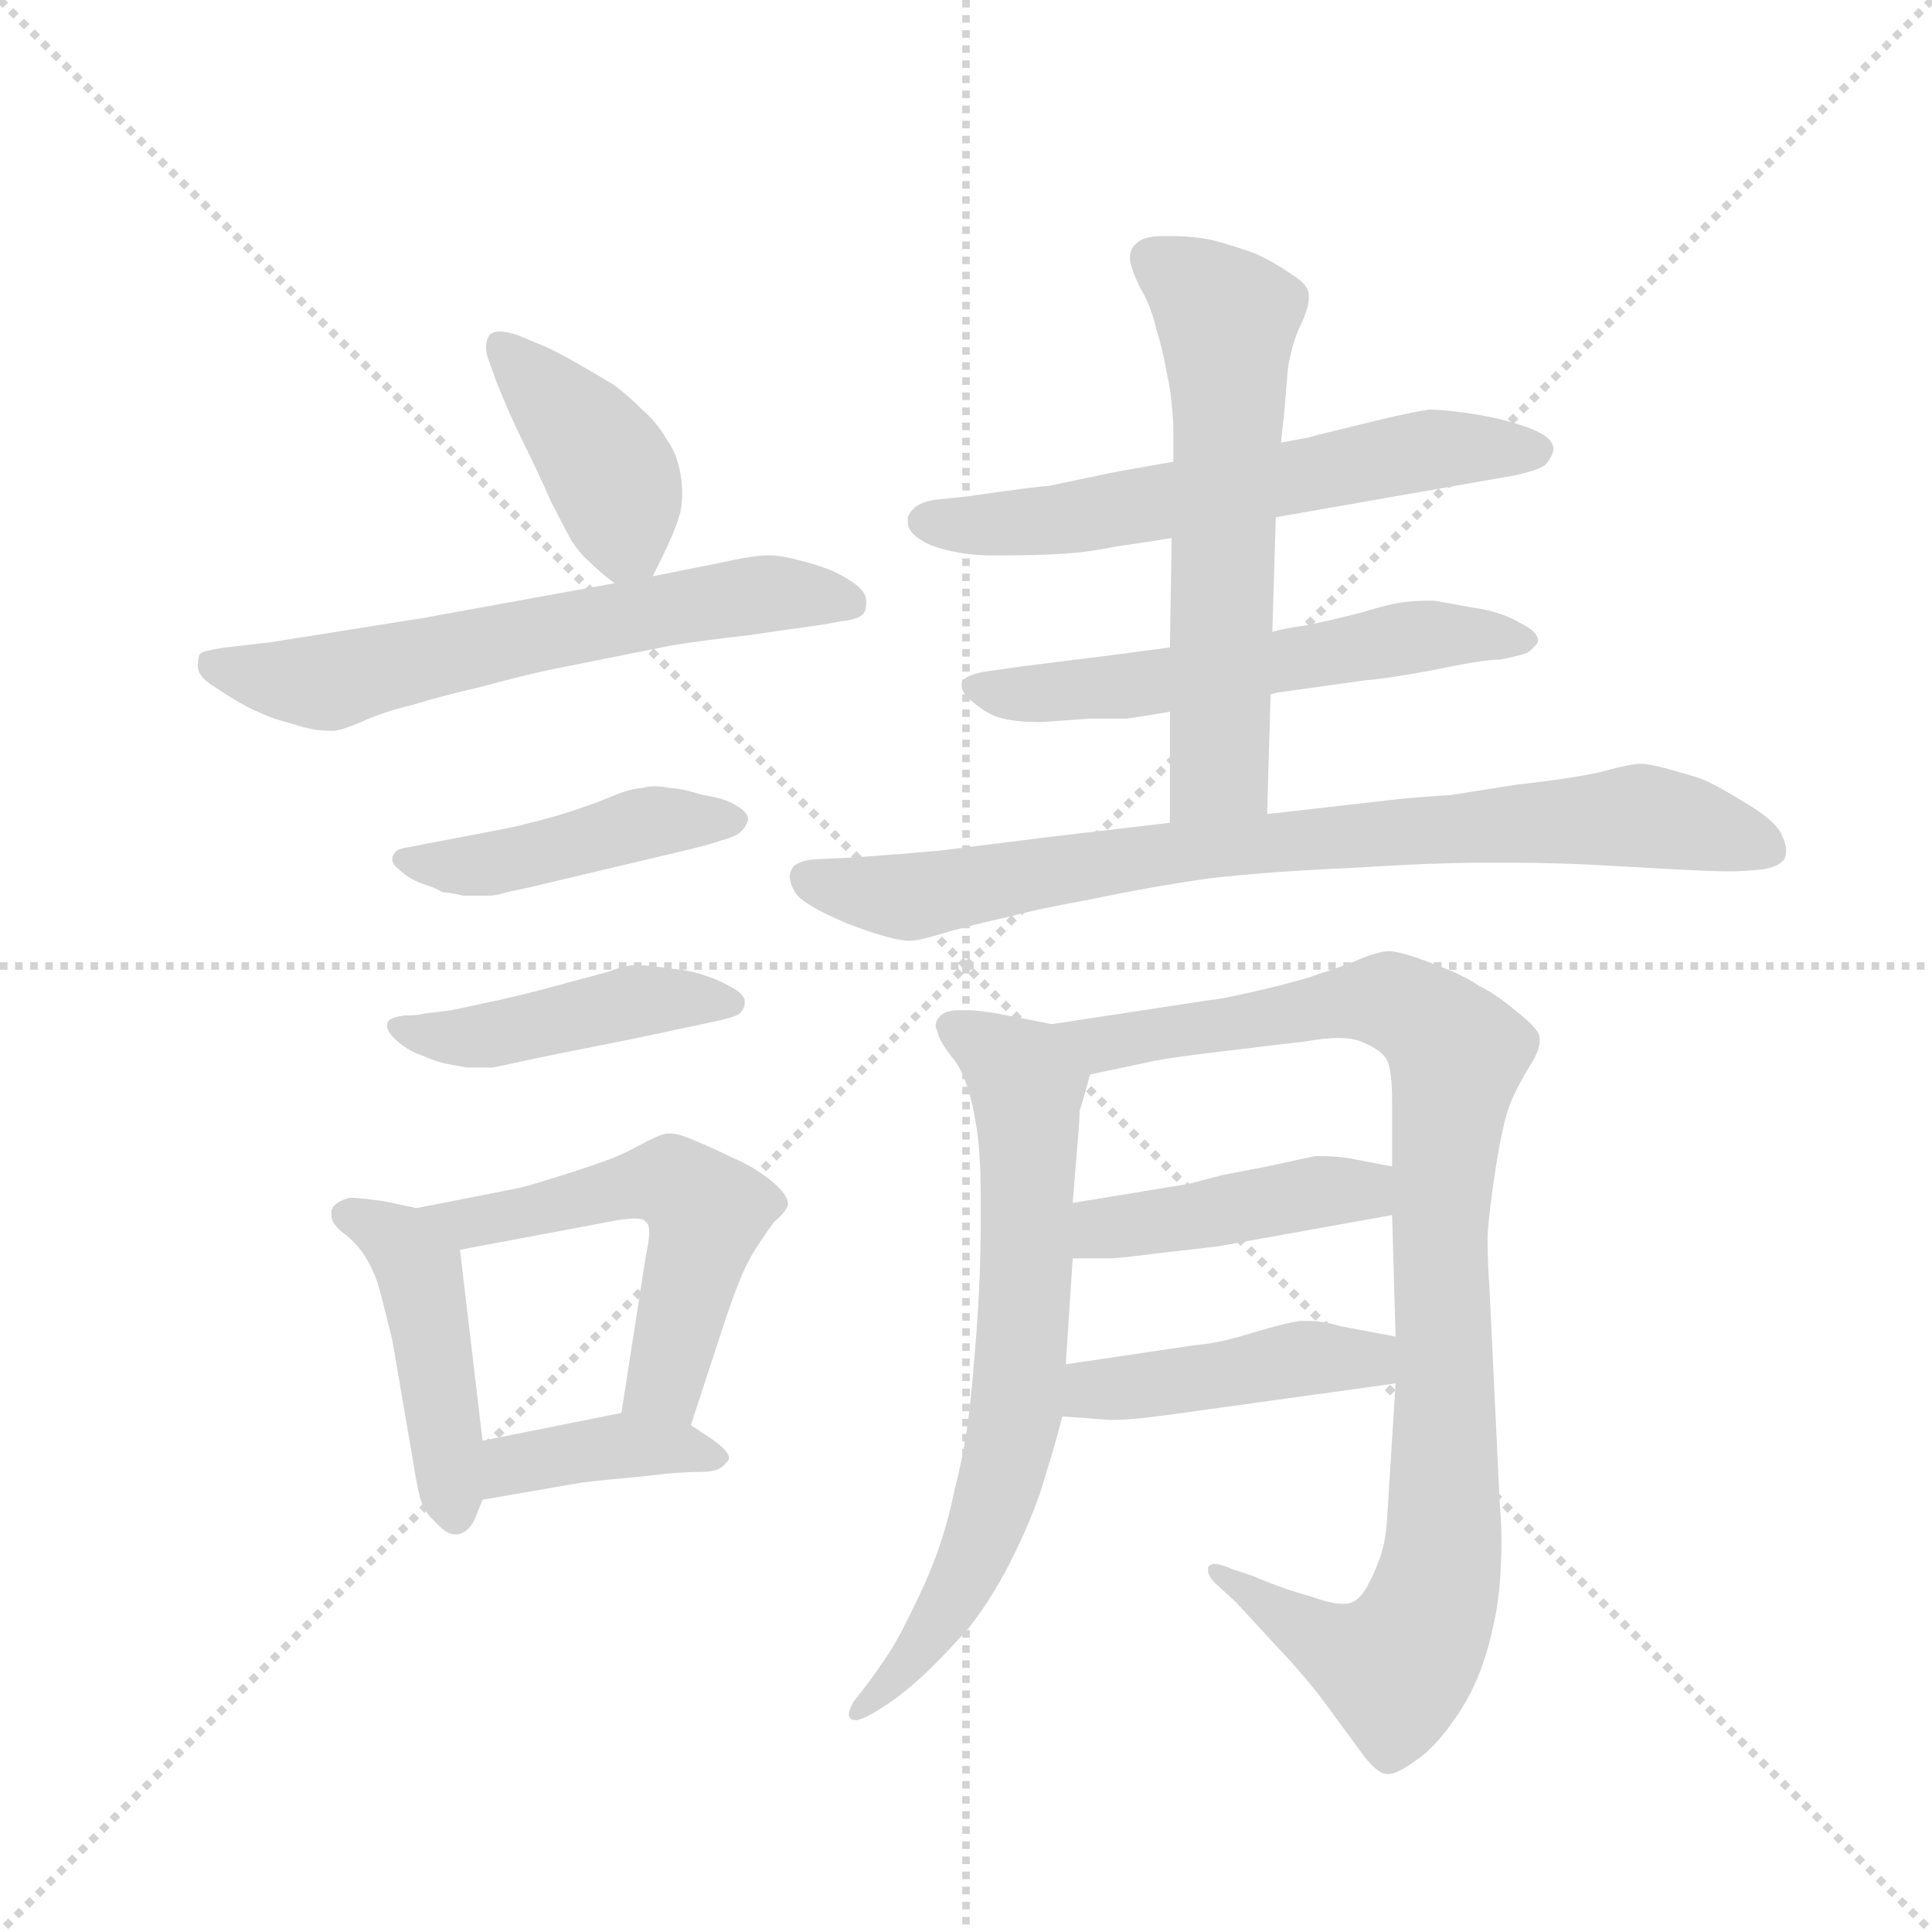 <svg version="1.1" viewBox="0 0 1024 1024" xmlns="http://www.w3.org/2000/svg">
  <g stroke="lightgray" stroke-dasharray="1,1" stroke-width="1" transform="scale(4, 4)">
    <line x1="0" y1="0" x2="256" y2="256"></line>
    <line x1="256" y1="0" x2="0" y2="256"></line>
    <line x1="128" y1="0" x2="128" y2="256"></line>
    <line x1="0" y1="128" x2="256" y2="128"></line>
  </g>
  <g transform="scale(0.92, -0.92) translate(60, -850)">
    <style type="text/css">
      
        @keyframes keyframes0 {
          from {
            stroke: blue;
            stroke-dashoffset: 408;
            stroke-width: 128;
          }
          57% {
            animation-timing-function: step-end;
            stroke: blue;
            stroke-dashoffset: 0;
            stroke-width: 128;
          }
          to {
            stroke: black;
            stroke-width: 1024;
          }
        }
        #make-me-a-hanzi-animation-0 {
          animation: keyframes0 0.582s both;
          animation-delay: 0s;
          animation-timing-function: linear;
        }
      
        @keyframes keyframes1 {
          from {
            stroke: blue;
            stroke-dashoffset: 627;
            stroke-width: 128;
          }
          67% {
            animation-timing-function: step-end;
            stroke: blue;
            stroke-dashoffset: 0;
            stroke-width: 128;
          }
          to {
            stroke: black;
            stroke-width: 1024;
          }
        }
        #make-me-a-hanzi-animation-1 {
          animation: keyframes1 0.76s both;
          animation-delay: 0.582s;
          animation-timing-function: linear;
        }
      
        @keyframes keyframes2 {
          from {
            stroke: blue;
            stroke-dashoffset: 450;
            stroke-width: 128;
          }
          59% {
            animation-timing-function: step-end;
            stroke: blue;
            stroke-dashoffset: 0;
            stroke-width: 128;
          }
          to {
            stroke: black;
            stroke-width: 1024;
          }
        }
        #make-me-a-hanzi-animation-2 {
          animation: keyframes2 0.616s both;
          animation-delay: 1.342s;
          animation-timing-function: linear;
        }
      
        @keyframes keyframes3 {
          from {
            stroke: blue;
            stroke-dashoffset: 449;
            stroke-width: 128;
          }
          59% {
            animation-timing-function: step-end;
            stroke: blue;
            stroke-dashoffset: 0;
            stroke-width: 128;
          }
          to {
            stroke: black;
            stroke-width: 1024;
          }
        }
        #make-me-a-hanzi-animation-3 {
          animation: keyframes3 0.615s both;
          animation-delay: 1.958s;
          animation-timing-function: linear;
        }
      
        @keyframes keyframes4 {
          from {
            stroke: blue;
            stroke-dashoffset: 454;
            stroke-width: 128;
          }
          60% {
            animation-timing-function: step-end;
            stroke: blue;
            stroke-dashoffset: 0;
            stroke-width: 128;
          }
          to {
            stroke: black;
            stroke-width: 1024;
          }
        }
        #make-me-a-hanzi-animation-4 {
          animation: keyframes4 0.619s both;
          animation-delay: 2.574s;
          animation-timing-function: linear;
        }
      
        @keyframes keyframes5 {
          from {
            stroke: blue;
            stroke-dashoffset: 548;
            stroke-width: 128;
          }
          64% {
            animation-timing-function: step-end;
            stroke: blue;
            stroke-dashoffset: 0;
            stroke-width: 128;
          }
          to {
            stroke: black;
            stroke-width: 1024;
          }
        }
        #make-me-a-hanzi-animation-5 {
          animation: keyframes5 0.696s both;
          animation-delay: 3.193s;
          animation-timing-function: linear;
        }
      
        @keyframes keyframes6 {
          from {
            stroke: blue;
            stroke-dashoffset: 392;
            stroke-width: 128;
          }
          56% {
            animation-timing-function: step-end;
            stroke: blue;
            stroke-dashoffset: 0;
            stroke-width: 128;
          }
          to {
            stroke: black;
            stroke-width: 1024;
          }
        }
        #make-me-a-hanzi-animation-6 {
          animation: keyframes6 0.569s both;
          animation-delay: 3.889s;
          animation-timing-function: linear;
        }
      
        @keyframes keyframes7 {
          from {
            stroke: blue;
            stroke-dashoffset: 614;
            stroke-width: 128;
          }
          67% {
            animation-timing-function: step-end;
            stroke: blue;
            stroke-dashoffset: 0;
            stroke-width: 128;
          }
          to {
            stroke: black;
            stroke-width: 1024;
          }
        }
        #make-me-a-hanzi-animation-7 {
          animation: keyframes7 0.75s both;
          animation-delay: 4.458s;
          animation-timing-function: linear;
        }
      
        @keyframes keyframes8 {
          from {
            stroke: blue;
            stroke-dashoffset: 578;
            stroke-width: 128;
          }
          65% {
            animation-timing-function: step-end;
            stroke: blue;
            stroke-dashoffset: 0;
            stroke-width: 128;
          }
          to {
            stroke: black;
            stroke-width: 1024;
          }
        }
        #make-me-a-hanzi-animation-8 {
          animation: keyframes8 0.72s both;
          animation-delay: 5.208s;
          animation-timing-function: linear;
        }
      
        @keyframes keyframes9 {
          from {
            stroke: blue;
            stroke-dashoffset: 604;
            stroke-width: 128;
          }
          66% {
            animation-timing-function: step-end;
            stroke: blue;
            stroke-dashoffset: 0;
            stroke-width: 128;
          }
          to {
            stroke: black;
            stroke-width: 1024;
          }
        }
        #make-me-a-hanzi-animation-9 {
          animation: keyframes9 0.742s both;
          animation-delay: 5.928s;
          animation-timing-function: linear;
        }
      
        @keyframes keyframes10 {
          from {
            stroke: blue;
            stroke-dashoffset: 815;
            stroke-width: 128;
          }
          73% {
            animation-timing-function: step-end;
            stroke: blue;
            stroke-dashoffset: 0;
            stroke-width: 128;
          }
          to {
            stroke: black;
            stroke-width: 1024;
          }
        }
        #make-me-a-hanzi-animation-10 {
          animation: keyframes10 0.913s both;
          animation-delay: 6.67s;
          animation-timing-function: linear;
        }
      
        @keyframes keyframes11 {
          from {
            stroke: blue;
            stroke-dashoffset: 703;
            stroke-width: 128;
          }
          70% {
            animation-timing-function: step-end;
            stroke: blue;
            stroke-dashoffset: 0;
            stroke-width: 128;
          }
          to {
            stroke: black;
            stroke-width: 1024;
          }
        }
        #make-me-a-hanzi-animation-11 {
          animation: keyframes11 0.822s both;
          animation-delay: 7.583s;
          animation-timing-function: linear;
        }
      
        @keyframes keyframes12 {
          from {
            stroke: blue;
            stroke-dashoffset: 977;
            stroke-width: 128;
          }
          76% {
            animation-timing-function: step-end;
            stroke: blue;
            stroke-dashoffset: 0;
            stroke-width: 128;
          }
          to {
            stroke: black;
            stroke-width: 1024;
          }
        }
        #make-me-a-hanzi-animation-12 {
          animation: keyframes12 1.045s both;
          animation-delay: 8.405s;
          animation-timing-function: linear;
        }
      
        @keyframes keyframes13 {
          from {
            stroke: blue;
            stroke-dashoffset: 436;
            stroke-width: 128;
          }
          59% {
            animation-timing-function: step-end;
            stroke: blue;
            stroke-dashoffset: 0;
            stroke-width: 128;
          }
          to {
            stroke: black;
            stroke-width: 1024;
          }
        }
        #make-me-a-hanzi-animation-13 {
          animation: keyframes13 0.605s both;
          animation-delay: 9.45s;
          animation-timing-function: linear;
        }
      
        @keyframes keyframes14 {
          from {
            stroke: blue;
            stroke-dashoffset: 439;
            stroke-width: 128;
          }
          59% {
            animation-timing-function: step-end;
            stroke: blue;
            stroke-dashoffset: 0;
            stroke-width: 128;
          }
          to {
            stroke: black;
            stroke-width: 1024;
          }
        }
        #make-me-a-hanzi-animation-14 {
          animation: keyframes14 0.607s both;
          animation-delay: 10.055s;
          animation-timing-function: linear;
        }
      
    </style>
    
      <path d="M 316 518 L 321 528 Q 324 534 327 541 Q 330 548 332 555 Q 333 560 333 566 Q 333 571 332 577 Q 330 589 324 597 Q 319 606 310 614 Q 302 622 294 628 Q 286 633 272 641 Q 258 649 250 652 L 238 657 Q 232 659 228 659 Q 224 659 222 657 Q 220 654 220 650 Q 220 647 221 644 L 226 630 Q 234 610 242 594 Q 250 578 257 562 Q 264 548 269 539 Q 274 531 280 526 Q 286 520 294 514 C 308 503 308 503 316 518 Z" fill="lightgray"></path>
    
      <path d="M 294 514 L 184 494 L 96 480 L 70 477 Q 56 475 55 473 Q 54 471 54 466 Q 54 460 64 454 Q 73 448 82 443 Q 90 439 98 436 L 115 431 Q 123 429 129 429 L 132 429 Q 136 429 148 434 Q 161 440 178 444 Q 194 449 216 454 Q 238 460 256 464 L 326 478 Q 344 481 371 484 Q 398 488 406 489 Q 414 490 424 492 Q 434 493 437 496 Q 439 498 439 502 L 439 504 Q 439 510 429 516 Q 420 522 405 526 Q 391 530 384 530 L 382 530 Q 374 530 356 526 L 316 518 L 294 514 Z" fill="lightgray"></path>
    
      <path d="M 186 364 L 176 362 Q 168 361 167 358 Q 166 357 166 355 Q 166 352 170 349 Q 175 344 183 341 Q 192 338 195 336 Q 198 336 207 334 L 221 334 Q 226 334 232 336 L 246 339 L 326 358 Q 348 363 356 366 Q 364 368 367 371 Q 370 374 371 378 Q 371 382 364 386 Q 358 390 345 392 Q 332 396 326 396 Q 321 397 317 397 Q 313 397 310 396 Q 304 396 292 391 Q 280 386 264 381 Q 247 376 233 373 L 202 367 L 186 364 Z" fill="lightgray"></path>
    
      <path d="M 184 266 Q 181 265 173 265 Q 166 264 164 262 Q 163 261 163 259 Q 163 256 167 252 Q 174 245 183 242 Q 192 238 198 237 Q 203 236 209 235 L 224 235 L 257 242 L 307 252 L 354 262 Q 363 264 366 266 Q 369 269 369 272 L 369 274 Q 368 278 360 282 Q 353 286 346 288 Q 338 291 326 292 Q 314 294 307 294 Q 300 294 290 290 L 260 282 Q 250 279 228 274 Q 205 269 200 268 L 184 266 Z" fill="lightgray"></path>
    
      <path d="M 180 154 L 161 158 Q 146 160 142 160 Q 133 158 131 153 L 131 150 Q 131 147 132 146 Q 134 142 140 138 Q 147 132 151 125 Q 156 117 159 106 L 166 78 L 178 8 Q 180 -5 182 -13 Q 185 -22 190 -26 Q 197 -34 202 -34 L 204 -34 Q 211 -32 214 -24 L 218 -14 L 218 20 L 205 130 C 203 149 203 149 180 154 Z" fill="lightgray"></path>
    
      <path d="M 338 29 L 358 90 Q 362 102 366 112 Q 370 122 375 130 Q 380 138 386 146 Q 393 152 394 156 Q 394 162 384 170 Q 374 178 362 183 Q 350 189 340 193 Q 331 197 326 197 L 324 197 Q 319 196 308 190 Q 297 184 288 181 Q 280 178 261 172 Q 242 166 236 165 L 180 154 C 151 148 176 124 205 130 L 285 145 Q 299 148 306 148 Q 311 148 312 146 Q 314 145 314 140 Q 314 135 312 126 L 298 36 C 293 6 329 0 338 29 Z" fill="lightgray"></path>
    
      <path d="M 218 -14 L 276 -4 Q 294 -2 306 -1 L 324 1 Q 336 2 343 2 Q 349 2 352 3 Q 356 4 359 8 Q 360 9 360 10 Q 360 14 350 21 L 338 29 C 321 41 321 41 298 36 L 218 20 C 189 14 188 -19 218 -14 Z" fill="lightgray"></path>
    
      <path d="M 675 552 L 812 576 Q 826 579 830 582 Q 834 586 835 591 Q 835 598 822 603 Q 809 608 792 611 Q 774 614 763 614 Q 750 612 726 606 Q 701 600 694 598 L 678 595 L 616 584 L 582 578 L 544 570 Q 539 570 497 564 L 478 562 Q 466 560 463 552 L 463 549 Q 463 542 476 536 Q 492 530 512 530 Q 538 530 553 531 Q 568 532 582 535 Q 596 537 615 540 L 675 552 Z" fill="lightgray"></path>
    
      <path d="M 672 450 L 676 451 L 726 458 Q 739 459 766 464 Q 794 470 804 470 Q 815 472 820 474 Q 824 477 826 480 L 826 481 Q 826 486 816 491 Q 804 498 788 500 Q 772 503 766 504 Q 755 504 748 503 Q 740 502 724 497 Q 708 493 694 490 Q 680 488 673 486 L 614 477 L 576 472 L 528 466 L 507 463 Q 496 461 494 457 L 494 455 Q 494 451 500 446 Q 509 438 518 436 Q 526 434 540 434 L 568 436 L 589 436 Q 597 437 614 440 L 672 450 Z" fill="lightgray"></path>
    
      <path d="M 673 486 L 675 552 L 678 595 L 680 614 L 682 638 Q 684 650 688 660 Q 694 672 694 678 L 694 680 Q 694 686 684 692 Q 674 699 663 704 Q 652 708 641 711 Q 630 714 614 714 L 610 714 Q 599 714 595 710 Q 591 707 591 702 L 591 700 Q 592 694 597 684 Q 603 674 606 661 Q 610 648 612 636 Q 615 624 616 604 L 616 584 L 615 540 L 614 477 L 614 440 L 614 376 C 614 346 669 351 670 381 L 672 450 L 673 486 Z" fill="lightgray"></path>
    
      <path d="M 614 376 L 546 368 L 482 360 Q 460 358 432 356 L 410 355 Q 398 354 396 349 Q 395 347 395 345 Q 395 341 398 336 Q 402 329 428 318 Q 454 308 464 308 Q 470 308 489 314 Q 508 319 522 322 Q 536 326 569 332 Q 602 339 637 344 Q 672 348 719 350 Q 766 353 796 353 L 812 353 Q 838 353 872 351 L 908 349 Q 928 348 936 348 Q 944 348 954 349 Q 964 350 968 355 Q 969 357 969 360 Q 969 364 966 370 Q 962 378 943 389 Q 925 400 918 402 Q 912 404 901 407 Q 890 410 885 410 Q 880 410 865 406 Q 850 402 814 398 L 776 392 Q 774 392 749 390 L 670 381 L 614 376 Z" fill="lightgray"></path>
    
      <path d="M 546 260 L 515 266 Q 504 268 497 268 L 493 268 Q 485 268 482 265 Q 479 262 479 259 Q 479 258 480 256 Q 481 250 490 239 Q 498 228 502 204 Q 505 188 505 160 L 505 146 Q 505 107 501 64 Q 498 22 490 -8 Q 484 -38 472 -64 Q 460 -90 453 -101 Q 446 -112 436 -125 L 432 -130 Q 429 -135 429 -138 Q 429 -139 430 -140 Q 431 -141 433 -141 Q 436 -141 443 -137 L 451 -132 Q 460 -126 471 -116 Q 482 -106 498 -88 Q 513 -69 525 -44 Q 537 -19 542 -1 Q 548 18 552 34 L 554 64 L 558 125 L 558 157 L 560 182 Q 562 204 562 210 Q 564 216 568 231 C 574 254 574 254 546 260 Z" fill="lightgray"></path>
    
      <path d="M 744 53 L 739 -27 Q 738 -42 732 -55 Q 726 -69 721 -72 Q 718 -74 714 -74 Q 707 -74 696 -70 Q 678 -65 662 -58 L 650 -54 Q 643 -51 640 -51 Q 637 -51 636 -53 L 636 -55 Q 636 -58 640 -62 L 652 -73 L 676 -99 Q 693 -117 704 -132 L 726 -162 Q 734 -172 739 -172 L 740 -172 Q 745 -172 756 -164 Q 768 -156 781 -136 Q 794 -116 800 -88 Q 805 -68 805 -37 Q 805 -27 804 -16 L 798 110 Q 797 122 797 138 Q 798 154 802 179 Q 806 204 810 214 Q 814 224 822 237 Q 827 245 827 250 L 827 252 Q 827 257 814 267 Q 801 278 792 282 Q 784 288 765 295 Q 747 302 740 302 Q 734 302 720 296 Q 707 291 700 289 Q 693 286 668 280 Q 642 274 638 274 L 546 260 C 516 255 539 225 568 231 L 606 239 Q 616 241 650 245 Q 683 249 692 250 Q 703 252 711 252 Q 719 252 724 250 Q 734 246 738 241 Q 742 236 742 216 L 742 178 L 742 150 L 744 80 L 744 53 Z" fill="lightgray"></path>
    
      <path d="M 558 125 L 578 125 Q 585 125 607 128 Q 634 131 642 132 L 742 150 C 772 155 771 172 742 178 L 721 182 Q 712 184 698 184 Q 693 183 670 178 L 644 173 L 625 168 L 558 157 C 528 152 528 125 558 125 Z" fill="lightgray"></path>
    
      <path d="M 552 34 L 579 32 L 583 32 Q 592 32 614 35 L 744 53 C 774 57 773 74 744 80 L 712 86 Q 702 89 694 89 L 689 89 Q 681 88 661 82 Q 642 76 628 75 L 554 64 C 524 60 522 36 552 34 Z" fill="lightgray"></path>
    
    
      <clipPath id="make-me-a-hanzi-clip-0">
        <path d="M 316 518 L 321 528 Q 324 534 327 541 Q 330 548 332 555 Q 333 560 333 566 Q 333 571 332 577 Q 330 589 324 597 Q 319 606 310 614 Q 302 622 294 628 Q 286 633 272 641 Q 258 649 250 652 L 238 657 Q 232 659 228 659 Q 224 659 222 657 Q 220 654 220 650 Q 220 647 221 644 L 226 630 Q 234 610 242 594 Q 250 578 257 562 Q 264 548 269 539 Q 274 531 280 526 Q 286 520 294 514 C 308 503 308 503 316 518 Z"></path>
      </clipPath>
      <path clip-path="url(#make-me-a-hanzi-clip-0)" d="M 227 652 L 288 584 L 300 539 L 309 528" fill="none" id="make-me-a-hanzi-animation-0" stroke-dasharray="280 560" stroke-linecap="round"></path>
    
      <clipPath id="make-me-a-hanzi-clip-1">
        <path d="M 294 514 L 184 494 L 96 480 L 70 477 Q 56 475 55 473 Q 54 471 54 466 Q 54 460 64 454 Q 73 448 82 443 Q 90 439 98 436 L 115 431 Q 123 429 129 429 L 132 429 Q 136 429 148 434 Q 161 440 178 444 Q 194 449 216 454 Q 238 460 256 464 L 326 478 Q 344 481 371 484 Q 398 488 406 489 Q 414 490 424 492 Q 434 493 437 496 Q 439 498 439 502 L 439 504 Q 439 510 429 516 Q 420 522 405 526 Q 391 530 384 530 L 382 530 Q 374 530 356 526 L 316 518 L 294 514 Z"></path>
      </clipPath>
      <path clip-path="url(#make-me-a-hanzi-clip-1)" d="M 64 468 L 126 457 L 368 507 L 406 508 L 428 502" fill="none" id="make-me-a-hanzi-animation-1" stroke-dasharray="499 998" stroke-linecap="round"></path>
    
      <clipPath id="make-me-a-hanzi-clip-2">
        <path d="M 186 364 L 176 362 Q 168 361 167 358 Q 166 357 166 355 Q 166 352 170 349 Q 175 344 183 341 Q 192 338 195 336 Q 198 336 207 334 L 221 334 Q 226 334 232 336 L 246 339 L 326 358 Q 348 363 356 366 Q 364 368 367 371 Q 370 374 371 378 Q 371 382 364 386 Q 358 390 345 392 Q 332 396 326 396 Q 321 397 317 397 Q 313 397 310 396 Q 304 396 292 391 Q 280 386 264 381 Q 247 376 233 373 L 202 367 L 186 364 Z"></path>
      </clipPath>
      <path clip-path="url(#make-me-a-hanzi-clip-2)" d="M 172 355 L 223 352 L 319 377 L 363 378" fill="none" id="make-me-a-hanzi-animation-2" stroke-dasharray="322 644" stroke-linecap="round"></path>
    
      <clipPath id="make-me-a-hanzi-clip-3">
        <path d="M 184 266 Q 181 265 173 265 Q 166 264 164 262 Q 163 261 163 259 Q 163 256 167 252 Q 174 245 183 242 Q 192 238 198 237 Q 203 236 209 235 L 224 235 L 257 242 L 307 252 L 354 262 Q 363 264 366 266 Q 369 269 369 272 L 369 274 Q 368 278 360 282 Q 353 286 346 288 Q 338 291 326 292 Q 314 294 307 294 Q 300 294 290 290 L 260 282 Q 250 279 228 274 Q 205 269 200 268 L 184 266 Z"></path>
      </clipPath>
      <path clip-path="url(#make-me-a-hanzi-clip-3)" d="M 170 258 L 217 252 L 306 273 L 360 273" fill="none" id="make-me-a-hanzi-animation-3" stroke-dasharray="321 642" stroke-linecap="round"></path>
    
      <clipPath id="make-me-a-hanzi-clip-4">
        <path d="M 180 154 L 161 158 Q 146 160 142 160 Q 133 158 131 153 L 131 150 Q 131 147 132 146 Q 134 142 140 138 Q 147 132 151 125 Q 156 117 159 106 L 166 78 L 178 8 Q 180 -5 182 -13 Q 185 -22 190 -26 Q 197 -34 202 -34 L 204 -34 Q 211 -32 214 -24 L 218 -14 L 218 20 L 205 130 C 203 149 203 149 180 154 Z"></path>
      </clipPath>
      <path clip-path="url(#make-me-a-hanzi-clip-4)" d="M 140 152 L 170 135 L 182 118 L 203 -23" fill="none" id="make-me-a-hanzi-animation-4" stroke-dasharray="326 652" stroke-linecap="round"></path>
    
      <clipPath id="make-me-a-hanzi-clip-5">
        <path d="M 338 29 L 358 90 Q 362 102 366 112 Q 370 122 375 130 Q 380 138 386 146 Q 393 152 394 156 Q 394 162 384 170 Q 374 178 362 183 Q 350 189 340 193 Q 331 197 326 197 L 324 197 Q 319 196 308 190 Q 297 184 288 181 Q 280 178 261 172 Q 242 166 236 165 L 180 154 C 151 148 176 124 205 130 L 285 145 Q 299 148 306 148 Q 311 148 312 146 Q 314 145 314 140 Q 314 135 312 126 L 298 36 C 293 6 329 0 338 29 Z"></path>
      </clipPath>
      <path clip-path="url(#make-me-a-hanzi-clip-5)" d="M 187 153 L 210 145 L 316 169 L 327 169 L 343 157 L 347 151 L 326 67 L 321 52 L 306 42" fill="none" id="make-me-a-hanzi-animation-5" stroke-dasharray="420 840" stroke-linecap="round"></path>
    
      <clipPath id="make-me-a-hanzi-clip-6">
        <path d="M 218 -14 L 276 -4 Q 294 -2 306 -1 L 324 1 Q 336 2 343 2 Q 349 2 352 3 Q 356 4 359 8 Q 360 9 360 10 Q 360 14 350 21 L 338 29 C 321 41 321 41 298 36 L 218 20 C 189 14 188 -19 218 -14 Z"></path>
      </clipPath>
      <path clip-path="url(#make-me-a-hanzi-clip-6)" d="M 224 -8 L 235 6 L 295 17 L 352 13" fill="none" id="make-me-a-hanzi-animation-6" stroke-dasharray="264 528" stroke-linecap="round"></path>
    
      <clipPath id="make-me-a-hanzi-clip-7">
        <path d="M 675 552 L 812 576 Q 826 579 830 582 Q 834 586 835 591 Q 835 598 822 603 Q 809 608 792 611 Q 774 614 763 614 Q 750 612 726 606 Q 701 600 694 598 L 678 595 L 616 584 L 582 578 L 544 570 Q 539 570 497 564 L 478 562 Q 466 560 463 552 L 463 549 Q 463 542 476 536 Q 492 530 512 530 Q 538 530 553 531 Q 568 532 582 535 Q 596 537 615 540 L 675 552 Z"></path>
      </clipPath>
      <path clip-path="url(#make-me-a-hanzi-clip-7)" d="M 472 551 L 542 550 L 762 591 L 826 590" fill="none" id="make-me-a-hanzi-animation-7" stroke-dasharray="486 972" stroke-linecap="round"></path>
    
      <clipPath id="make-me-a-hanzi-clip-8">
        <path d="M 672 450 L 676 451 L 726 458 Q 739 459 766 464 Q 794 470 804 470 Q 815 472 820 474 Q 824 477 826 480 L 826 481 Q 826 486 816 491 Q 804 498 788 500 Q 772 503 766 504 Q 755 504 748 503 Q 740 502 724 497 Q 708 493 694 490 Q 680 488 673 486 L 614 477 L 576 472 L 528 466 L 507 463 Q 496 461 494 457 L 494 455 Q 494 451 500 446 Q 509 438 518 436 Q 526 434 540 434 L 568 436 L 589 436 Q 597 437 614 440 L 672 450 Z"></path>
      </clipPath>
      <path clip-path="url(#make-me-a-hanzi-clip-8)" d="M 502 456 L 518 450 L 560 452 L 761 484 L 820 481" fill="none" id="make-me-a-hanzi-animation-8" stroke-dasharray="450 900" stroke-linecap="round"></path>
    
      <clipPath id="make-me-a-hanzi-clip-9">
        <path d="M 673 486 L 675 552 L 678 595 L 680 614 L 682 638 Q 684 650 688 660 Q 694 672 694 678 L 694 680 Q 694 686 684 692 Q 674 699 663 704 Q 652 708 641 711 Q 630 714 614 714 L 610 714 Q 599 714 595 710 Q 591 707 591 702 L 591 700 Q 592 694 597 684 Q 603 674 606 661 Q 610 648 612 636 Q 615 624 616 604 L 616 584 L 615 540 L 614 477 L 614 440 L 614 376 C 614 346 669 351 670 381 L 672 450 L 673 486 Z"></path>
      </clipPath>
      <path clip-path="url(#make-me-a-hanzi-clip-9)" d="M 603 701 L 647 665 L 643 416 L 642 407 L 620 382" fill="none" id="make-me-a-hanzi-animation-9" stroke-dasharray="476 952" stroke-linecap="round"></path>
    
      <clipPath id="make-me-a-hanzi-clip-10">
        <path d="M 614 376 L 546 368 L 482 360 Q 460 358 432 356 L 410 355 Q 398 354 396 349 Q 395 347 395 345 Q 395 341 398 336 Q 402 329 428 318 Q 454 308 464 308 Q 470 308 489 314 Q 508 319 522 322 Q 536 326 569 332 Q 602 339 637 344 Q 672 348 719 350 Q 766 353 796 353 L 812 353 Q 838 353 872 351 L 908 349 Q 928 348 936 348 Q 944 348 954 349 Q 964 350 968 355 Q 969 357 969 360 Q 969 364 966 370 Q 962 378 943 389 Q 925 400 918 402 Q 912 404 901 407 Q 890 410 885 410 Q 880 410 865 406 Q 850 402 814 398 L 776 392 Q 774 392 749 390 L 670 381 L 614 376 Z"></path>
      </clipPath>
      <path clip-path="url(#make-me-a-hanzi-clip-10)" d="M 406 344 L 463 333 L 636 362 L 878 380 L 912 376 L 958 360" fill="none" id="make-me-a-hanzi-animation-10" stroke-dasharray="687 1374" stroke-linecap="round"></path>
    
      <clipPath id="make-me-a-hanzi-clip-11">
        <path d="M 546 260 L 515 266 Q 504 268 497 268 L 493 268 Q 485 268 482 265 Q 479 262 479 259 Q 479 258 480 256 Q 481 250 490 239 Q 498 228 502 204 Q 505 188 505 160 L 505 146 Q 505 107 501 64 Q 498 22 490 -8 Q 484 -38 472 -64 Q 460 -90 453 -101 Q 446 -112 436 -125 L 432 -130 Q 429 -135 429 -138 Q 429 -139 430 -140 Q 431 -141 433 -141 Q 436 -141 443 -137 L 451 -132 Q 460 -126 471 -116 Q 482 -106 498 -88 Q 513 -69 525 -44 Q 537 -19 542 -1 Q 548 18 552 34 L 554 64 L 558 125 L 558 157 L 560 182 Q 562 204 562 210 Q 564 216 568 231 C 574 254 574 254 546 260 Z"></path>
      </clipPath>
      <path clip-path="url(#make-me-a-hanzi-clip-11)" d="M 486 260 L 518 241 L 532 224 L 525 35 L 514 -13 L 488 -73 L 433 -137" fill="none" id="make-me-a-hanzi-animation-11" stroke-dasharray="575 1150" stroke-linecap="round"></path>
    
      <clipPath id="make-me-a-hanzi-clip-12">
        <path d="M 744 53 L 739 -27 Q 738 -42 732 -55 Q 726 -69 721 -72 Q 718 -74 714 -74 Q 707 -74 696 -70 Q 678 -65 662 -58 L 650 -54 Q 643 -51 640 -51 Q 637 -51 636 -53 L 636 -55 Q 636 -58 640 -62 L 652 -73 L 676 -99 Q 693 -117 704 -132 L 726 -162 Q 734 -172 739 -172 L 740 -172 Q 745 -172 756 -164 Q 768 -156 781 -136 Q 794 -116 800 -88 Q 805 -68 805 -37 Q 805 -27 804 -16 L 798 110 Q 797 122 797 138 Q 798 154 802 179 Q 806 204 810 214 Q 814 224 822 237 Q 827 245 827 250 L 827 252 Q 827 257 814 267 Q 801 278 792 282 Q 784 288 765 295 Q 747 302 740 302 Q 734 302 720 296 Q 707 291 700 289 Q 693 286 668 280 Q 642 274 638 274 L 546 260 C 516 255 539 225 568 231 L 606 239 Q 616 241 650 245 Q 683 249 692 250 Q 703 252 711 252 Q 719 252 724 250 Q 734 246 738 241 Q 742 236 742 216 L 742 178 L 742 150 L 744 80 L 744 53 Z"></path>
      </clipPath>
      <path clip-path="url(#make-me-a-hanzi-clip-12)" d="M 554 259 L 575 249 L 735 274 L 761 263 L 779 243 L 769 144 L 772 -33 L 761 -85 L 743 -111 L 710 -100 L 639 -54" fill="none" id="make-me-a-hanzi-animation-12" stroke-dasharray="849 1698" stroke-linecap="round"></path>
    
      <clipPath id="make-me-a-hanzi-clip-13">
        <path d="M 558 125 L 578 125 Q 585 125 607 128 Q 634 131 642 132 L 742 150 C 772 155 771 172 742 178 L 721 182 Q 712 184 698 184 Q 693 183 670 178 L 644 173 L 625 168 L 558 157 C 528 152 528 125 558 125 Z"></path>
      </clipPath>
      <path clip-path="url(#make-me-a-hanzi-clip-13)" d="M 563 130 L 581 143 L 723 164 L 735 171" fill="none" id="make-me-a-hanzi-animation-13" stroke-dasharray="308 616" stroke-linecap="round"></path>
    
      <clipPath id="make-me-a-hanzi-clip-14">
        <path d="M 552 34 L 579 32 L 583 32 Q 592 32 614 35 L 744 53 C 774 57 773 74 744 80 L 712 86 Q 702 89 694 89 L 689 89 Q 681 88 661 82 Q 642 76 628 75 L 554 64 C 524 60 522 36 552 34 Z"></path>
      </clipPath>
      <path clip-path="url(#make-me-a-hanzi-clip-14)" d="M 559 41 L 579 51 L 696 68 L 720 66 L 737 73" fill="none" id="make-me-a-hanzi-animation-14" stroke-dasharray="311 622" stroke-linecap="round"></path>
    
  </g>
</svg>